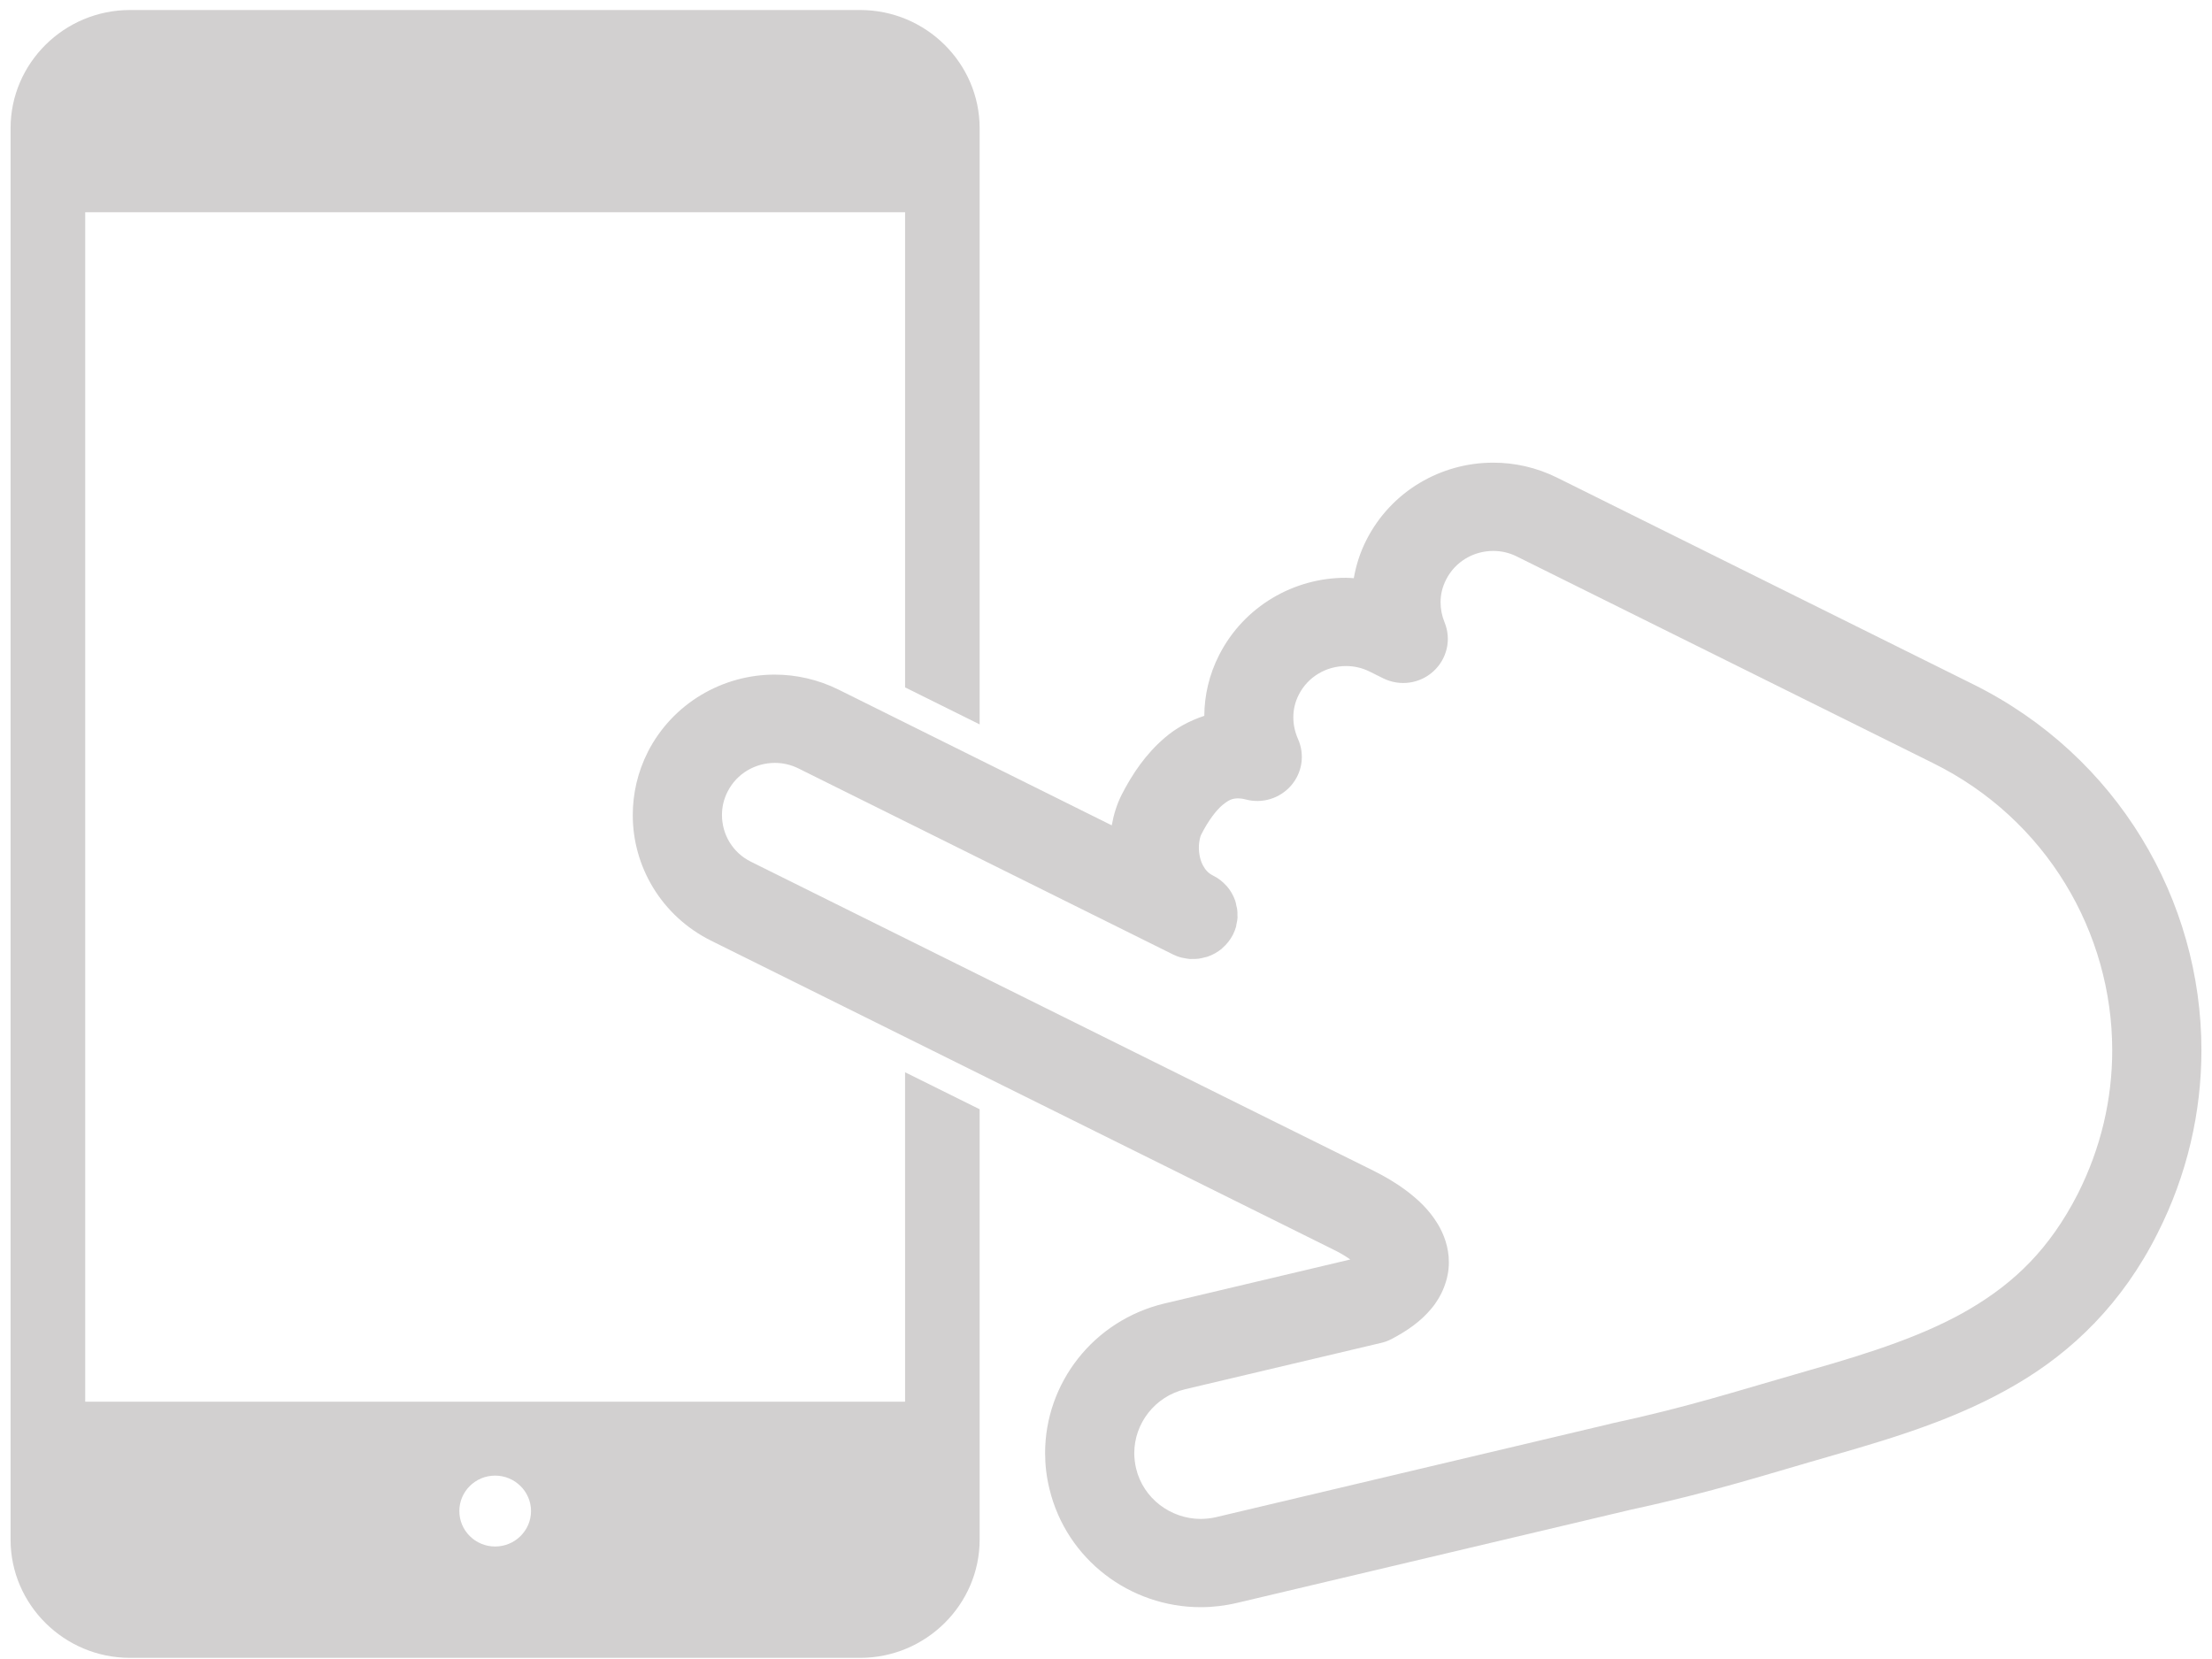<svg width="96" height="72" viewBox="0 0 96 72" fill="none" xmlns="http://www.w3.org/2000/svg">
<path d="M39.281 60.834H3.698V9.211H39.281V29.833L42.516 31.438V5.565C42.516 2.743 40.183 0.435 37.334 0.435H5.641C2.786 0.435 0.459 2.743 0.459 5.565V66.82C0.459 69.639 2.786 71.95 5.641 71.95H37.333C40.183 71.95 42.516 69.639 42.516 66.82V48.141C41.425 47.601 40.334 47.062 39.28 46.536L39.281 60.834ZM21.488 67.118C20.631 67.118 19.935 66.429 19.935 65.579C19.935 64.73 20.631 64.041 21.488 64.041C22.343 64.041 23.046 64.73 23.046 65.579C23.046 66.429 22.344 67.118 21.488 67.118Z" fill="#d2d0d0"/>
<path d="M85.635 29.698L67.569 20.726C66.687 20.29 65.735 20.077 64.807 20.08C62.555 20.075 60.379 21.309 59.3 23.439C59.027 23.973 58.853 24.53 58.754 25.093C58.641 25.087 58.528 25.076 58.417 25.076C56.166 25.07 53.989 26.304 52.907 28.434C52.477 29.276 52.271 30.183 52.266 31.067C51.613 31.282 51.018 31.61 50.545 32.023C49.724 32.724 49.14 33.591 48.673 34.504C48.461 34.929 48.331 35.365 48.25 35.819L36.388 29.927C35.506 29.491 34.554 29.278 33.625 29.278C31.371 29.276 29.197 30.513 28.112 32.64V32.643C27.671 33.513 27.462 34.452 27.462 35.371C27.456 37.599 28.704 39.755 30.863 40.826L53.453 52.039C53.786 52.206 57.567 54.081 57.918 54.256L57.912 54.253C58.145 54.365 58.394 54.514 58.603 54.661L50.539 56.57C47.44 57.311 45.357 60.038 45.357 63.064C45.357 63.575 45.418 64.101 45.546 64.62C46.288 67.689 49.051 69.751 52.109 69.751C52.632 69.751 53.154 69.69 53.676 69.567H53.679L70.784 65.519C74.359 64.747 76.582 64.012 79.594 63.15C82.374 62.355 85.058 61.52 87.504 60.081C89.947 58.654 92.109 56.564 93.632 53.535C94.926 50.986 95.541 48.262 95.541 45.583C95.544 39.08 91.911 32.81 85.635 29.698ZM90.173 51.819C88.949 54.204 87.44 55.651 85.519 56.791C83.604 57.925 81.236 58.7 78.52 59.47C75.406 60.36 73.34 61.046 69.94 61.778L69.902 61.79L52.776 65.844H52.782C52.556 65.895 52.329 65.918 52.109 65.921C50.812 65.918 49.619 65.04 49.306 63.731C49.254 63.501 49.227 63.283 49.227 63.065C49.227 61.784 50.115 60.604 51.441 60.291L59.941 58.281C60.1 58.247 60.245 58.19 60.39 58.115C61.069 57.759 61.644 57.36 62.105 56.812C62.566 56.275 62.886 55.52 62.88 54.779C62.88 54.121 62.659 53.556 62.401 53.125C62.004 52.47 61.516 52.04 61.04 51.678C60.564 51.322 60.083 51.046 59.651 50.831L59.648 50.828C59.305 50.662 55.521 48.784 55.188 48.618L32.595 37.401C31.791 37.005 31.333 36.207 31.333 35.371C31.333 35.027 31.408 34.688 31.577 34.358C31.977 33.565 32.781 33.112 33.625 33.109C33.971 33.109 34.316 33.183 34.653 33.35L50.908 41.423C51.024 41.481 51.145 41.527 51.273 41.558C51.296 41.564 51.32 41.567 51.343 41.572C51.441 41.592 51.546 41.613 51.645 41.621C51.68 41.621 51.709 41.618 51.737 41.618C51.833 41.618 51.926 41.621 52.022 41.607C52.109 41.595 52.199 41.572 52.286 41.549C52.318 41.541 52.353 41.538 52.385 41.526C52.385 41.526 52.385 41.526 52.388 41.526C52.62 41.449 52.843 41.325 53.037 41.164C53.043 41.156 53.049 41.147 53.055 41.142C53.235 40.986 53.392 40.794 53.508 40.567C53.566 40.453 53.612 40.332 53.647 40.209C53.653 40.18 53.653 40.151 53.659 40.122C53.682 40.028 53.702 39.933 53.708 39.838C53.711 39.803 53.705 39.772 53.705 39.74C53.705 39.649 53.708 39.557 53.693 39.465C53.688 39.413 53.67 39.361 53.658 39.31C53.647 39.241 53.635 39.172 53.612 39.106C53.612 39.103 53.612 39.103 53.612 39.1C53.531 38.868 53.409 38.65 53.244 38.46C53.241 38.455 53.232 38.452 53.226 38.443C53.067 38.265 52.872 38.11 52.643 37.998C52.437 37.892 52.324 37.768 52.208 37.559C52.097 37.355 52.028 37.059 52.031 36.778C52.028 36.513 52.1 36.275 52.132 36.221C52.44 35.612 52.788 35.158 53.066 34.929C53.357 34.694 53.496 34.656 53.722 34.648C53.809 34.648 53.92 34.659 54.062 34.696C54.784 34.889 55.544 34.653 56.032 34.094C56.519 33.534 56.635 32.753 56.334 32.075C56.2 31.771 56.13 31.45 56.13 31.134C56.13 30.801 56.203 30.473 56.365 30.152C56.769 29.359 57.573 28.906 58.417 28.906C58.759 28.906 59.108 28.98 59.444 29.147L60.033 29.44C60.756 29.796 61.62 29.675 62.212 29.133C62.804 28.59 62.996 27.749 62.694 27.011C62.578 26.73 62.52 26.431 62.52 26.138C62.52 25.805 62.595 25.481 62.758 25.159C63.158 24.364 63.965 23.91 64.806 23.91C65.149 23.91 65.497 23.985 65.831 24.152L83.899 33.121C88.826 35.561 91.667 40.476 91.67 45.583C91.67 47.684 91.189 49.806 90.173 51.819Z" fill="#d2d0d0"/>
</svg>
